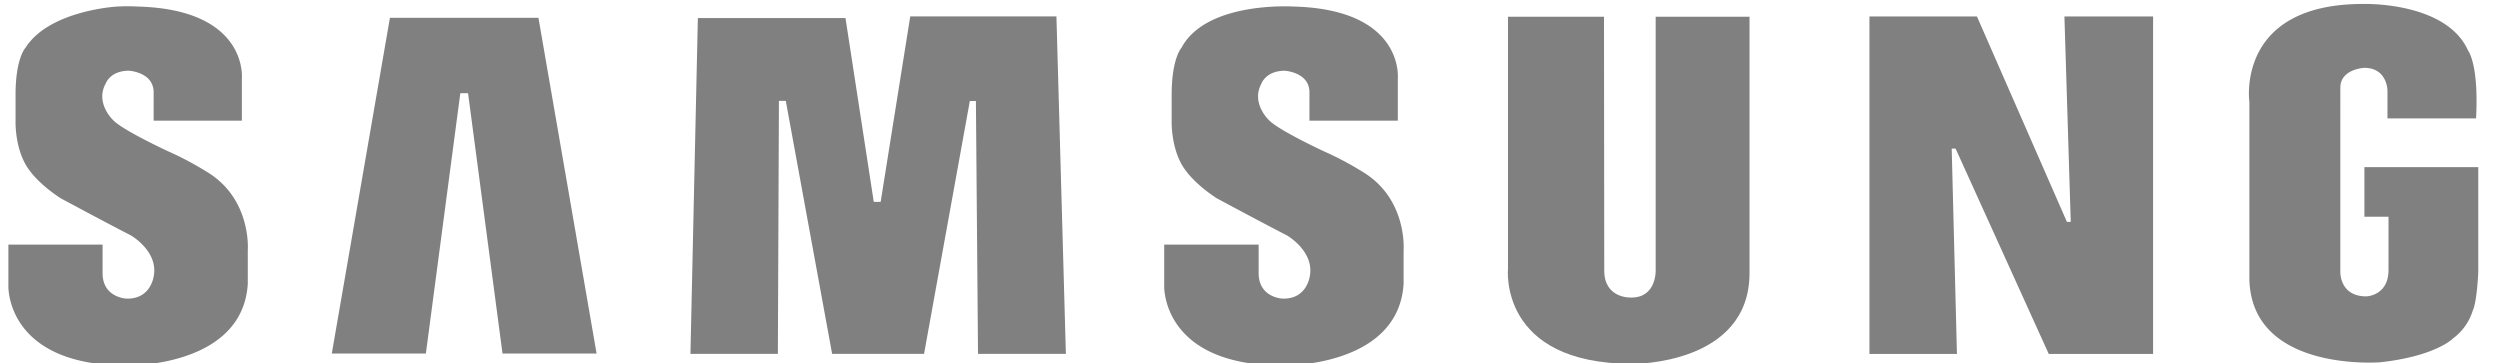 <svg id="Layer_1" data-name="Layer 1" xmlns="http://www.w3.org/2000/svg" viewBox="0 0 688 100"><defs><style>.cls-1{fill:gray;fill-rule:evenodd;}</style></defs><path class="cls-1" d="M375,47.29a87.06,87.06,0,0,0-10.71-5.67S351.66,35.75,349.15,33c0,0-4.93-4.65-2-10,0,0,1.21-3.53,6.42-3.53,0,0,6.79.38,6.79,5.95V33.2h24.32l0-11.59s1.87-19-28.65-19.81c0,0-24-1.58-30.89,11.35,0,0-2.7,2.88-2.7,12.93v7.26s-.27,8.37,4,13.76c0,0,2.41,3.54,8.37,7.44,0,0,12.09,6.51,19.35,10.24,0,0,7.33,4.19,6.36,10.84,0,0-.59,6.83-7.67,6.55,0,0-6.47-.3-6.47-7V67.32H320.39V78.74s-.73,21.85,32.58,21.85c0,0,31.81.64,33.3-22.43V68.87S387.39,54.73,375,47.29Z"/><polygon class="cls-1" points="250.5 4.52 242.36 55.55 240.46 55.55 232.68 4.98 192.05 4.98 190.01 97.39 214.07 97.39 214.36 27.76 216.25 27.76 229 97.38 254.3 97.38 266.9 27.79 268.57 27.79 269.15 97.39 293.33 97.39 290.73 4.52 250.5 4.52 250.5 4.52"/><polygon class="cls-1" points="107.31 4.9 91.31 97.29 117.2 97.29 126.68 25.65 128.81 25.65 138.29 97.29 164.18 97.29 148.18 4.9 107.31 4.9 107.31 4.9"/><path class="cls-1" d="M650.68,46V59.65h6.64V74.28c0,7.15-6.11,7.28-6.11,7.28-7.43,0-7.15-6.79-7.15-6.79V24.16c0-5.21,6.6-5.49,6.6-5.49,6.33,0,6.37,6.22,6.37,6.22v7.69h24.38c.8-15-2.19-18.65-2.19-18.65C673.17.34,650.29,1.09,650.29,1.09c-35.16,0-31.26,27-31.26,27V77c.75,25.31,35.4,22.74,36,22.7,15.42-1.7,20.07-6.59,20.07-6.59a15,15,0,0,0,5.39-7.59c1.22-2.57,1.53-10.74,1.53-10.74V46Z"/><polygon class="cls-1" points="569.87 61.05 568.81 61.05 544.06 4.54 514.47 4.54 514.47 97.41 538.55 97.41 537.11 40.9 538.18 40.9 563.82 97.41 592.53 97.41 592.53 4.54 568.13 4.54 569.87 61.05 569.87 61.05"/><path class="cls-1" d="M455.64,74.27s.36,7.62-6.71,7.62c0,0-7.44.4-7.44-7.43L441.42,4.6H415V73.9s-2.72,26.23,34.3,26.23c0,0,32.17.38,32.17-25V4.6H455.64V74.27Z"/><path class="cls-1" d="M56.93,47.29a86.64,86.64,0,0,0-10.7-5.67S33.58,35.76,31.08,33c0,0-4.94-4.65-2-10,0,0,1.2-3.54,6.41-3.54,0,0,6.79.38,6.79,5.95V33.2H66.56l0-11.59s1.86-19-28.66-19.81a54.12,54.12,0,0,0-5.66,0S13.72,2.81,7.11,13l-.13.2S4.28,16,4.28,26.08v7.26S4,41.71,8.28,47.1c0,0,2.42,3.54,8.38,7.44,0,0,12.08,6.51,19.34,10.23,0,0,7.34,4.19,6.37,10.85,0,0-.6,6.83-7.67,6.55,0,0-6.47-.3-6.47-7V67.31H2.31V78.74s-.73,21.85,32.57,21.85c0,0,31.82.64,33.31-22.43V68.87s1.12-14.14-11.26-21.58Z"/></svg>